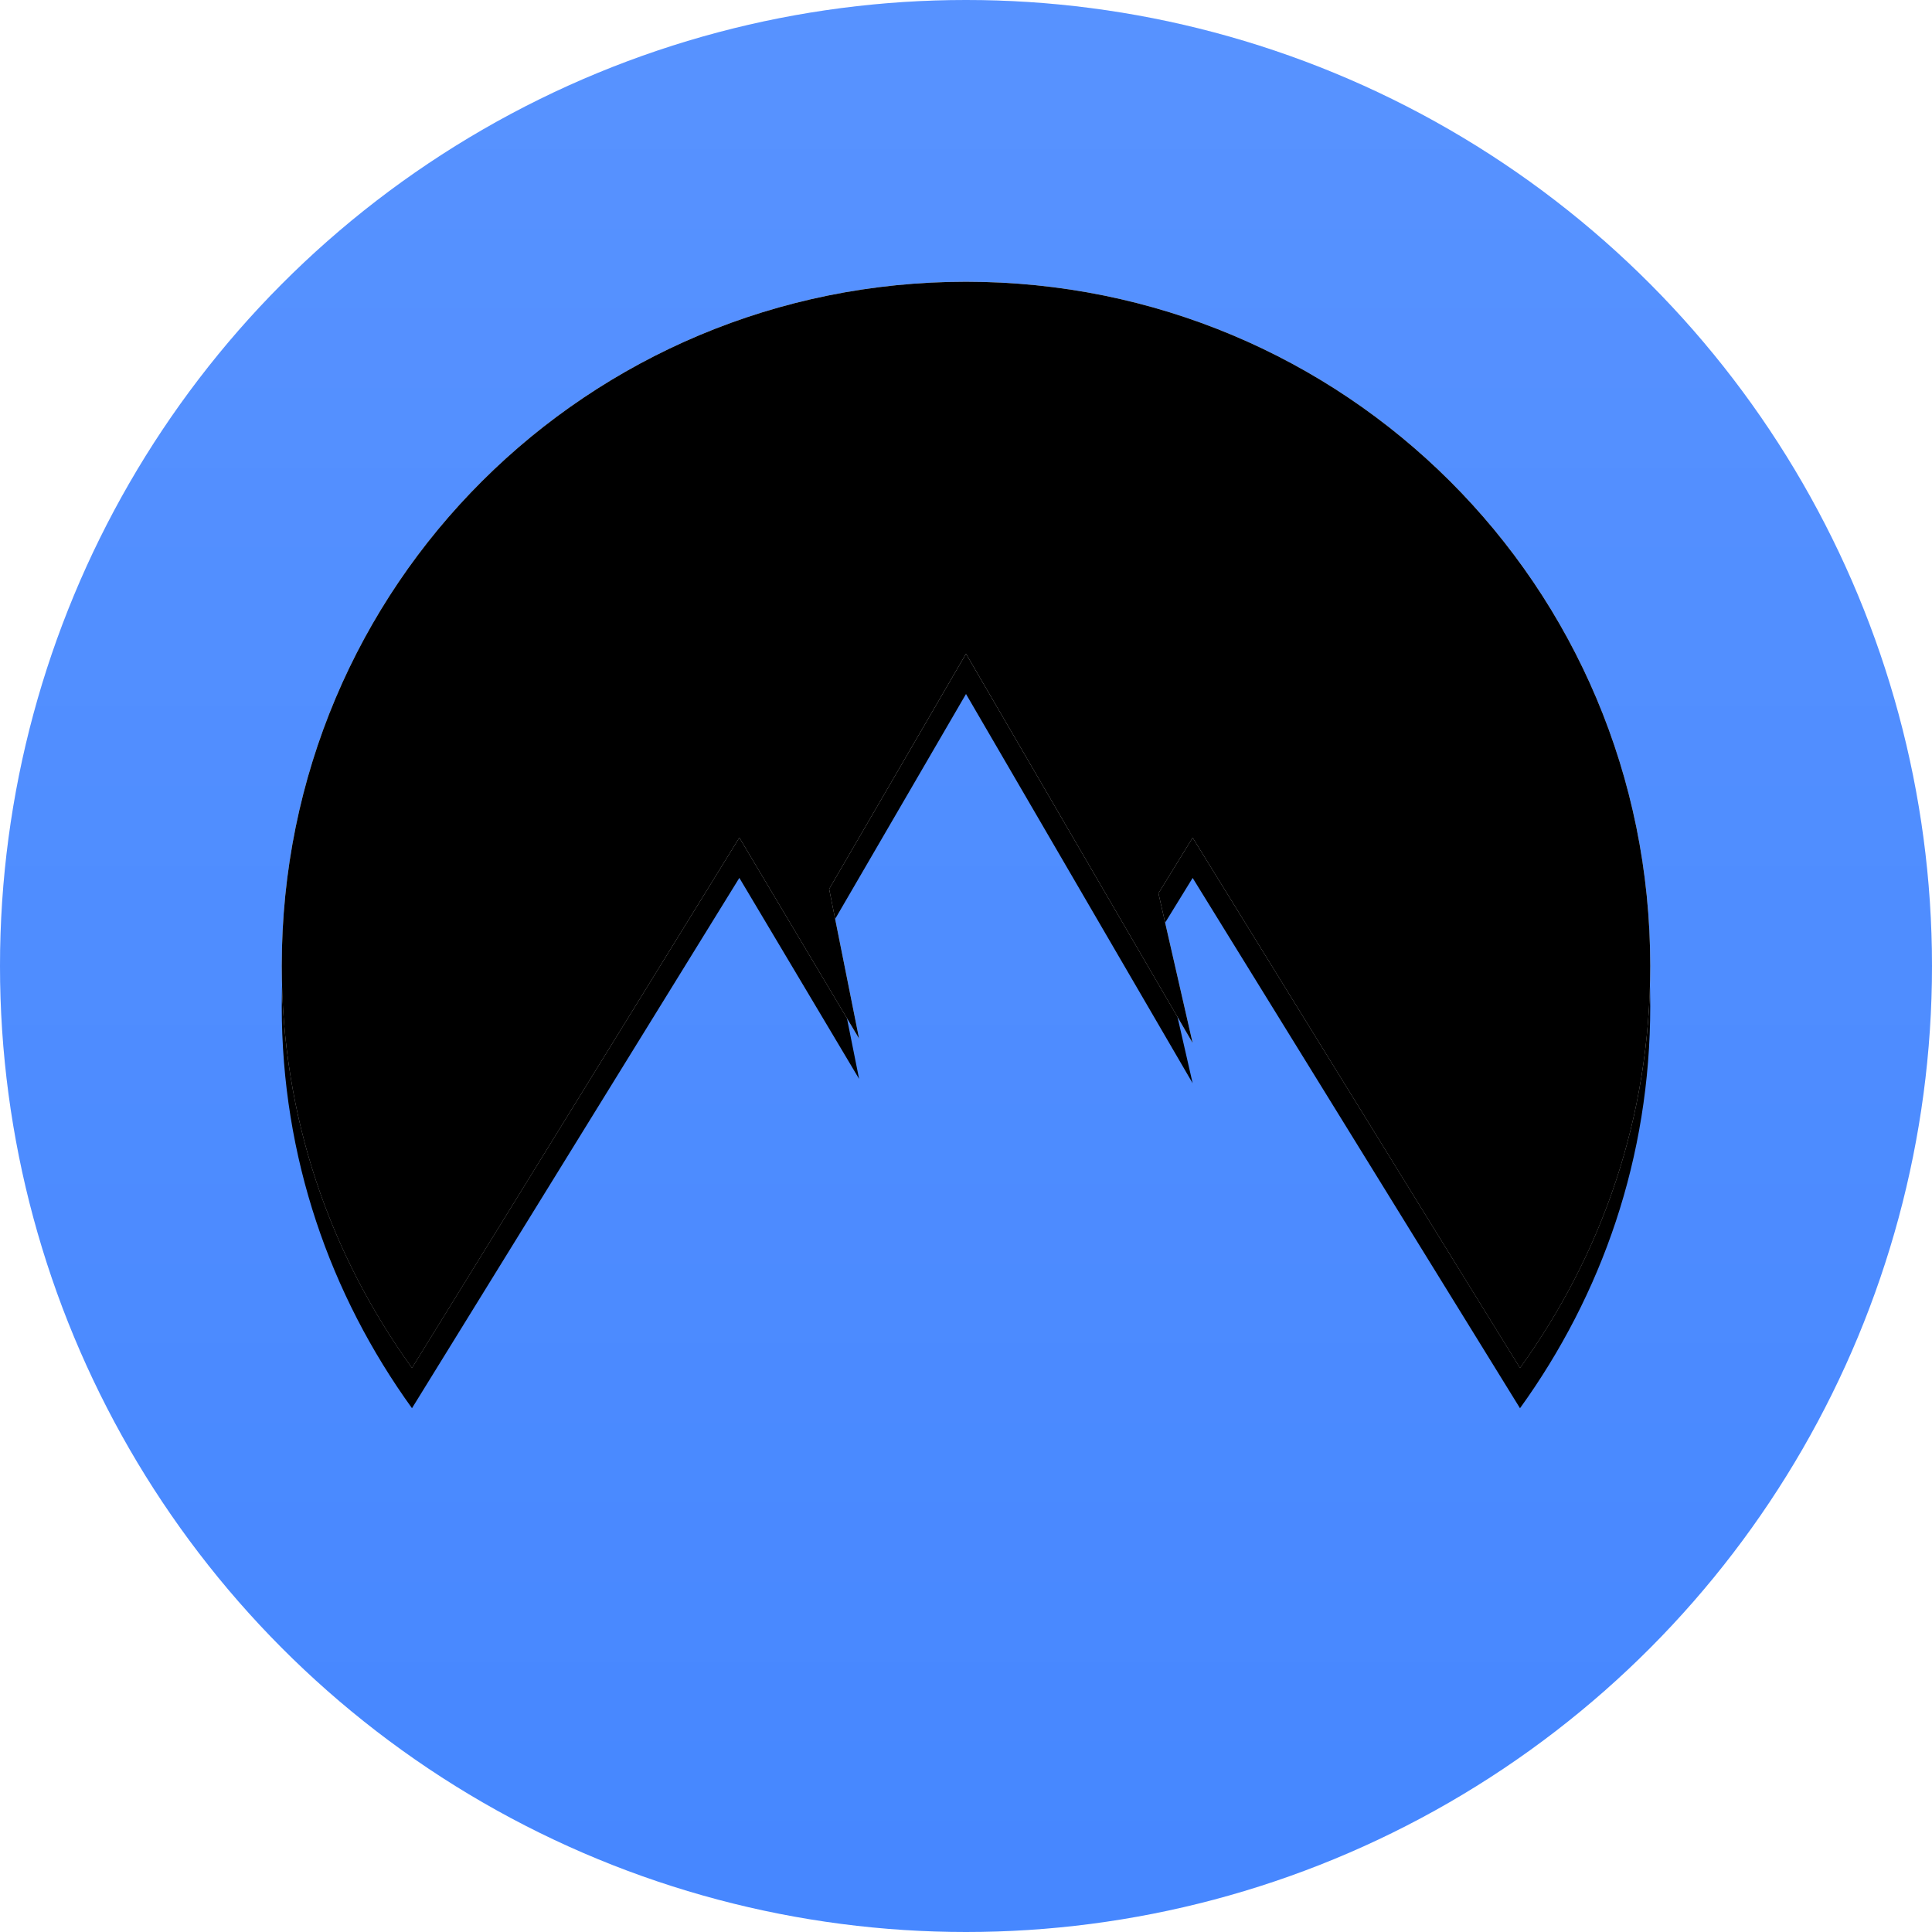 <svg width="48" height="48" viewBox="0 0 48 48" xmlns="http://www.w3.org/2000/svg" xmlns:xlink="http://www.w3.org/1999/xlink"><defs><linearGradient x1="50%" y1="0%" x2="50%" y2="100%" id="b"><stop stop-color="#FFF" stop-opacity=".096" offset="0%"/><stop stop-color="#FFF" stop-opacity="0" offset="100%"/></linearGradient><circle id="a" cx="24" cy="24" r="24"/><linearGradient x1="50%" y1="100%" x2="50%" y2="0%" id="e"><stop stop-color="#FFF" stop-opacity=".7" offset="0%"/><stop stop-color="#FFF" offset="100%"/></linearGradient><path d="M10.236 33.987C8.2 31.163 7 27.758 7 24c0-9.463 7.611-17 17-17s17 7.537 17 17c0 3.758-1.2 7.163-3.236 9.987l-8.133-13.175-.85 1.382.85 3.719L24 16.242l-3.4 5.845.744 3.718-2.975-4.994-8.133 13.175z" id="d"/><filter x="-5.9%" y="-3.7%" width="111.8%" height="114.8%" filterUnits="objectBoundingBox" id="c"><feOffset dy="1" in="SourceAlpha" result="shadowOffsetOuter1"/><feGaussianBlur stdDeviation=".5" in="shadowOffsetOuter1" result="shadowBlurOuter1"/><feColorMatrix values="0 0 0 0 0 0 0 0 0 0 0 0 0 0 0 0 0 0 0.4 0" in="shadowBlurOuter1"/></filter><filter x="-4.4%" y="-1.9%" width="108.8%" height="111.1%" filterUnits="objectBoundingBox" id="f"><feGaussianBlur stdDeviation=".5" in="SourceAlpha" result="shadowBlurInner1"/><feOffset in="shadowBlurInner1" result="shadowOffsetInner1"/><feComposite in="shadowOffsetInner1" in2="SourceAlpha" operator="arithmetic" k2="-1" k3="1" result="shadowInnerInner1"/><feColorMatrix values="0 0 0 0 1 0 0 0 0 1 0 0 0 0 1 0 0 0 0.3 0" in="shadowInnerInner1"/></filter></defs><g fill="none" fill-rule="evenodd"><use fill="#4687FF" xlink:href="#a"/><use fill="url(#b)" xlink:href="#a"/><use fill="#000" filter="url(#c)" xlink:href="#d"/><use fill="url(#e)" xlink:href="#d"/><use fill="#000" filter="url(#f)" xlink:href="#d"/></g></svg>